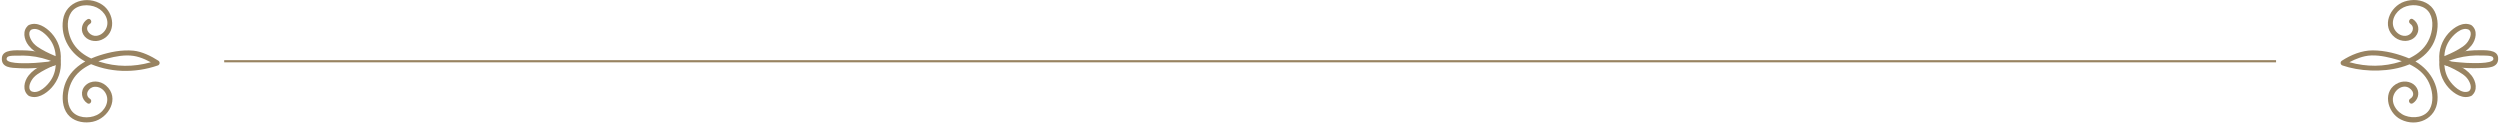 <svg width="1152" height="57" viewBox="0 0 1152 57" fill="none" xmlns="http://www.w3.org/2000/svg">
<path d="M40.255 8.883C37.909 10.387 36.969 13.415 38.398 15.914C40.001 18.745 43.776 19.565 46.651 18.395C53.827 15.485 52.753 5.878 47.042 2.128C40.197 -2.363 30.359 0.586 29.05 9.061C27.74 17.534 32.746 25.248 40.02 28.705C50.23 33.586 62.08 33.839 72.7 30.168C73.679 29.837 73.875 28.568 72.995 27.98C69.767 25.891 65.387 23.725 61.514 23.353C56.137 22.847 50.681 23.939 45.594 25.598C37.283 28.333 30.203 33.45 29.03 42.704C28.541 46.571 29.167 51.021 32.218 53.756C34.995 56.255 39.2 56.86 42.759 56.099C50.054 54.538 55.432 45.125 48.841 39.423C46.181 37.101 41.917 36.787 39.317 39.423C36.873 41.865 37.439 45.789 40.274 47.605C41.567 48.445 42.778 46.375 41.488 45.535C38.71 43.758 40.744 40.284 43.442 40.011C45.517 39.795 47.414 40.908 48.508 42.666C50.894 46.511 48.333 51.218 44.598 53.015C40.862 54.811 35.367 54.44 32.844 50.846C30.613 47.663 30.985 43.095 32.218 39.6C34.897 31.984 42.133 28.918 49.388 26.985C53.223 25.97 57.545 25.15 61.514 25.754C65.035 26.282 68.829 28.137 71.781 30.07L72.074 27.884C64.565 30.48 56.528 31.125 48.762 29.25C41.488 27.493 34.564 24.017 32.1 16.48C30.985 13.043 30.731 8.749 32.863 5.643C35.348 2.011 40.9 1.699 44.617 3.476C48.333 5.252 50.817 9.685 48.743 13.472C47.707 15.348 45.673 16.792 43.464 16.48C40.862 16.109 38.593 12.81 41.507 10.954C42.797 10.133 41.605 8.065 40.295 8.883H40.255Z" fill="#988361"/>
<path d="M14.4 13.688C17.727 12.086 21.871 16.382 23.456 18.824C25.157 21.48 25.843 24.486 25.627 27.611L27.133 26.458C24.375 25.404 21.658 24.212 19.094 22.71C17.785 21.948 16.494 21.127 15.477 19.995C14.283 18.668 12.328 15.25 14.4 13.669C15.614 12.751 14.4 10.68 13.189 11.599C10.138 13.924 11.038 18.258 13.149 20.933C16.297 24.915 21.891 26.985 26.488 28.744C27.27 29.036 27.954 28.295 27.994 27.592C28.306 23.08 26.8 18.668 23.749 15.31C21.207 12.496 16.983 9.764 13.17 11.599C11.781 12.264 12.992 14.334 14.381 13.669L14.4 13.688Z" fill="#988361"/>
<path d="M13.189 44.13C16.983 45.965 21.207 43.232 23.768 40.419C26.819 37.06 28.325 32.649 28.014 28.137C27.954 27.434 27.27 26.692 26.507 26.985C21.912 28.743 16.317 30.813 13.17 34.796C11.057 37.47 10.158 41.805 13.208 44.13C14.42 45.067 15.614 42.997 14.42 42.059C12.347 40.478 14.304 37.06 15.496 35.733C16.513 34.601 17.823 33.781 19.113 33.018C21.677 31.535 24.394 30.324 27.152 29.271L25.646 28.117C25.862 31.243 25.196 34.249 23.476 36.904C21.891 39.365 17.765 43.662 14.42 42.04C13.031 41.376 11.82 43.427 13.208 44.11L13.189 44.13Z" fill="#988361"/>
<path d="M26.546 26.692C21.404 24.485 15.966 23.216 10.333 23.197C7.457 23.197 1.18 22.631 0.866 26.654C0.497 31.32 5.248 31.262 8.788 31.418C12.328 31.574 15.535 31.497 18.88 31.145C21.226 30.89 24.433 30.833 26.467 29.583C26.937 29.29 27.152 28.762 27.016 28.235L26.977 28.04C26.898 27.669 26.526 27.259 26.136 27.201H25.958C24.454 26.966 23.809 29.271 25.313 29.485L24.687 28.88L25.236 27.532C23.651 28.508 20.619 28.568 18.859 28.762C17.003 28.976 15.125 29.074 13.266 29.113C11.683 29.134 1.279 29.544 3.272 26.438C3.898 25.443 7.673 25.678 8.75 25.639C10.294 25.579 11.858 25.639 13.403 25.755C17.511 26.107 21.519 27.16 25.294 28.782C26.702 29.386 27.915 27.318 26.507 26.712L26.546 26.692Z" fill="#988361"/>
<path d="M103.307 28.223H1048.81" stroke="#988361"/>
<path d="M1110.57 10.914C1113.04 12.497 1111.67 15.719 1109.25 16.381C1107 16.988 1104.73 15.678 1103.55 13.786C1101.17 9.938 1103.75 5.253 1107.47 3.437C1110.91 1.758 1116.09 1.971 1118.77 4.979C1121.45 7.985 1121.14 12.886 1119.96 16.441C1117.5 23.998 1110.57 27.454 1103.3 29.21C1095.54 31.086 1087.48 30.441 1079.99 27.845L1080.28 30.031C1083.1 28.215 1086.48 26.634 1089.77 25.912C1093.76 25.032 1098.23 25.833 1102.13 26.809C1109.58 28.704 1117.09 31.789 1119.85 39.559C1121 42.821 1121.39 47.019 1119.67 50.183C1117.5 54.146 1112.12 54.751 1108.25 53.287C1104.37 51.822 1101.11 47.137 1103.38 42.996C1104.3 41.317 1106.06 39.95 1108.03 39.911C1110.87 39.873 1113.78 43.505 1110.61 45.515C1109.32 46.336 1110.52 48.406 1111.83 47.585C1114.17 46.081 1115.09 43.056 1113.68 40.557C1112.06 37.666 1108.17 36.903 1105.29 38.134C1097.53 41.435 1099.82 51.841 1106.31 55.065C1113.74 58.754 1122.52 54.791 1123.19 46.297C1123.85 37.803 1118.2 30.247 1110.42 27.025C1105.04 24.799 1099.15 23.216 1093.31 23.216C1088.32 23.216 1083.27 25.286 1079.13 27.98C1078.23 28.567 1078.44 29.817 1079.42 30.167C1094.44 35.382 1122 32.998 1123.23 12.418C1123.46 8.571 1122.41 4.392 1119.12 2.051C1115.84 -0.293 1111.59 -0.468 1107.97 0.722C1101.23 2.967 1097.12 12.243 1103.59 17.262C1106.37 19.409 1110.67 19.545 1113.1 16.753C1115.27 14.254 1114.56 10.564 1111.87 8.844C1110.57 8.005 1109.36 10.075 1110.65 10.914H1110.57Z" fill="#988361"/>
<path d="M1138.86 11.598C1135.06 9.763 1130.84 12.497 1128.27 15.309C1125.22 18.667 1123.72 23.079 1124.03 27.591C1124.09 28.294 1124.77 29.035 1125.53 28.742C1130.13 26.984 1135.73 24.916 1138.87 20.932C1140.99 18.257 1141.88 13.922 1138.83 11.598C1137.62 10.66 1136.43 12.73 1137.62 13.668C1139.69 15.249 1137.74 18.667 1136.55 19.994C1135.53 21.126 1134.22 21.947 1132.93 22.709C1130.37 24.192 1127.65 25.403 1124.89 26.459L1126.4 27.61C1126.18 24.485 1126.85 21.479 1128.57 18.823C1130.15 16.362 1134.28 12.066 1137.62 13.687C1139.01 14.352 1140.22 12.301 1138.83 11.617L1138.86 11.598Z" fill="#988361"/>
<path d="M1137.64 42.039C1134.32 43.642 1130.17 39.346 1128.59 36.904C1126.89 34.248 1126.2 31.242 1126.42 28.117L1124.91 29.27C1127.67 30.323 1130.39 31.516 1132.95 33.02C1134.26 33.78 1135.55 34.601 1136.57 35.733C1137.76 37.062 1139.71 40.478 1137.64 42.059C1136.43 42.977 1137.64 45.047 1138.86 44.129C1141.91 41.807 1141 37.47 1138.89 34.795C1135.74 30.813 1130.15 28.743 1125.56 26.984C1124.77 26.692 1124.09 27.435 1124.05 28.138C1123.74 32.648 1125.24 37.062 1128.29 40.42C1130.84 43.232 1135.06 45.964 1138.87 44.129C1140.26 43.464 1139.05 41.396 1137.66 42.059L1137.64 42.039Z" fill="#988361"/>
<path d="M1126.69 28.723C1130.31 27.162 1134.14 26.125 1138.07 25.734C1139.79 25.559 1141.52 25.521 1143.25 25.578C1144.21 25.619 1148.16 25.461 1148.73 26.38C1150.65 29.407 1140.83 29.074 1139.3 29.054C1137.43 29.054 1135.57 28.956 1133.69 28.762C1131.81 28.567 1128.37 28.469 1126.77 27.473L1127.31 28.822L1126.69 29.426C1128.22 29.21 1127.57 26.907 1126.04 27.121H1125.87C1125.48 27.2 1125.12 27.61 1125.03 27.98L1124.99 28.176C1124.85 28.704 1125.07 29.251 1125.53 29.524C1127.41 30.676 1130.39 30.753 1132.56 31.007C1135.9 31.417 1139.28 31.496 1142.65 31.379C1146.25 31.242 1151.51 31.477 1151.14 26.595C1150.82 22.69 1145.03 23.177 1142.2 23.139C1136.41 23.079 1130.78 24.369 1125.48 26.634C1124.07 27.238 1125.28 29.289 1126.69 28.704V28.723Z" fill="#988361"/>
</svg>
